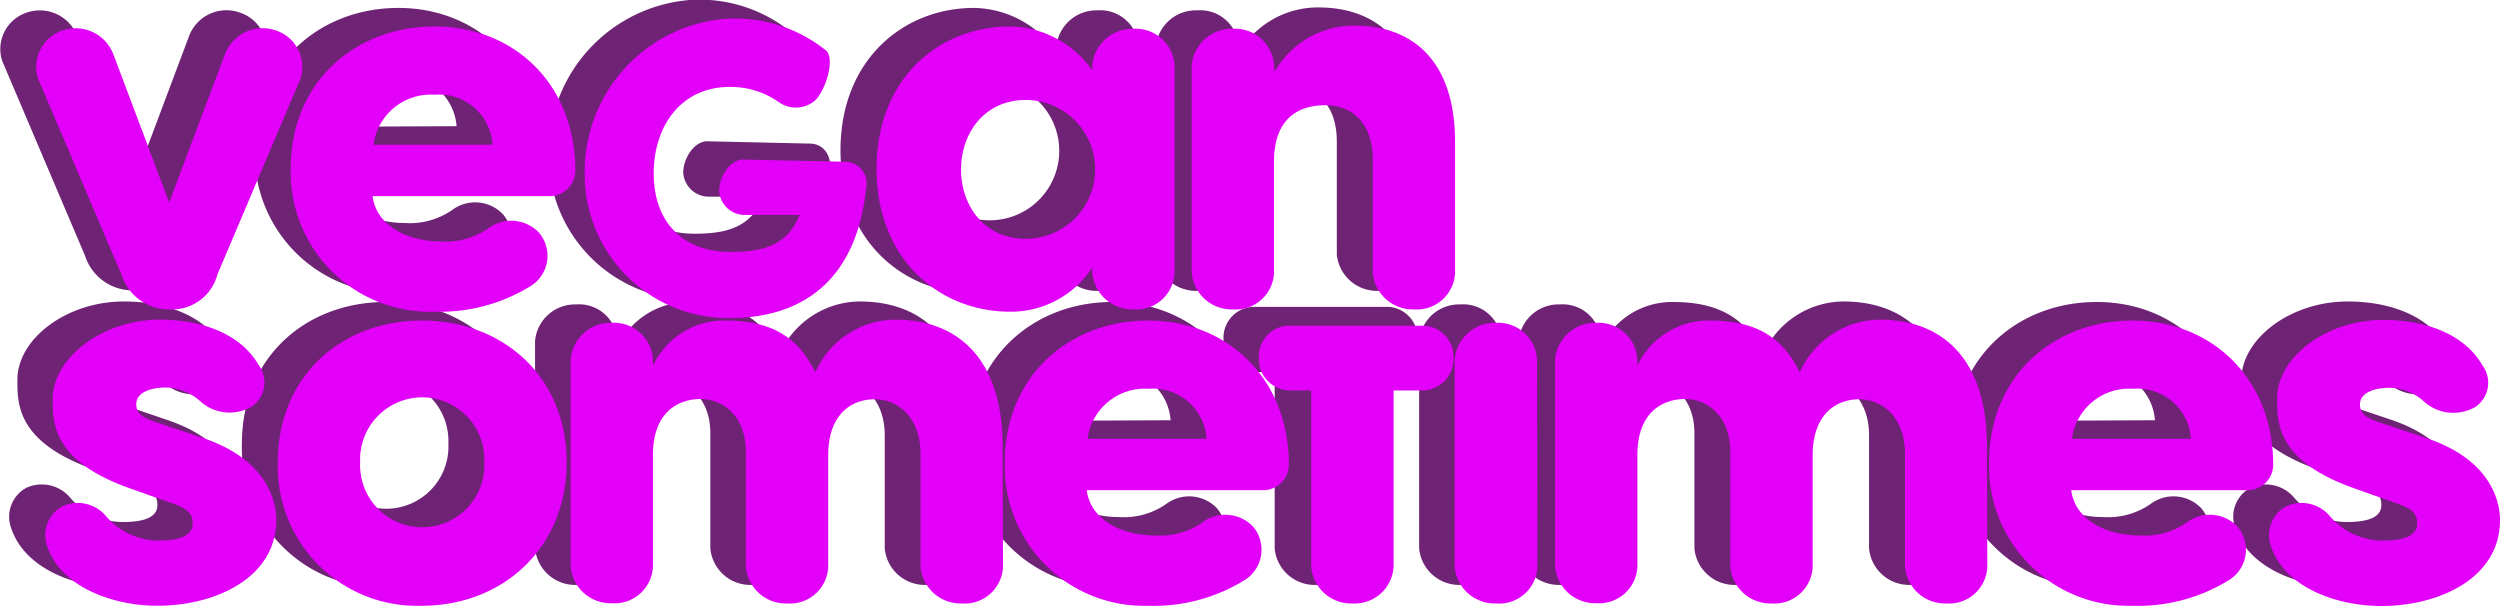 <svg xmlns="http://www.w3.org/2000/svg" viewBox="0 0 195.54 47.43"><defs><style>.cls-1{fill:#6e2375;}.cls-2{fill:#e300fa;}</style></defs><g id="Layer_2" data-name="Layer 2"><g id="Layer_1-2" data-name="Layer 1"><path class="cls-1" d="M14.15,20a3.65,3.65,0,0,1-3.54,2.71h-.28A3.9,3.9,0,0,1,6.65,20L.17,4.76A3,3,0,0,1,2.05,1a3.14,3.14,0,0,1,4,1.84l4.38,11.59L14.8,2.79A3.12,3.12,0,0,1,18.8,1a3,3,0,0,1,1.88,3.81Z"/><path class="cls-1" d="M38.57,21a13.54,13.54,0,0,1-7.41,1.94A10.91,10.91,0,0,1,19.93,11.71C19.93,5,25,.62,31.16.62s11,4.51,11,11.27a2,2,0,0,1-2,2H26.33c.32,2.49,3,3.55,5.29,3.55a5.85,5.85,0,0,0,3.73-1,3,3,0,0,1,4,.33A2.78,2.78,0,0,1,38.57,21ZM35.71,9.87A4.18,4.18,0,0,0,31.21,6a4.51,4.51,0,0,0-4.79,3.91Z"/><path class="cls-1" d="M82.62,3.66A3.15,3.15,0,0,1,85.84.81a3,3,0,0,1,3.22,2.85V19.9a3,3,0,0,1-3.22,2.85,3.15,3.15,0,0,1-3.22-2.85v-.41a7.63,7.63,0,0,1-6.44,3.45c-5.47,0-10.44-4.05-10.44-11.18S70.71.62,76.18.62a8,8,0,0,1,6.44,3.45Zm-5.2,13.57a5.43,5.43,0,0,0,0-10.86c-3.22,0-5.06,2.58-5.06,5.43S74.2,17.23,77.42,17.23Z"/><path class="cls-1" d="M96.88,4.17A7.16,7.16,0,0,1,103.09.58c4.83,0,7.91,3,7.91,9.11V19.9a3,3,0,0,1-3.22,2.85,3.15,3.15,0,0,1-3.22-2.85V11.07c0-2.86-1.56-4.28-3.72-4.28s-4,1.1-4,4.37V19.9a3,3,0,0,1-3.22,2.85,3.15,3.15,0,0,1-3.22-2.85V3.66A3.15,3.15,0,0,1,93.66.81a3,3,0,0,1,3.22,2.85Z"/><path class="cls-1" d="M2.05,38.16a2.9,2.9,0,0,1,3.45.78,5.44,5.44,0,0,0,4.05,1.89c1.43,0,2.76-.23,2.76-1.33,0-.93-.55-1.25-2.12-1.75l-2.43-.88c-6.44-2.16-6.4-5.2-6.4-7.17,0-3.18,3.82-6.12,8.33-6.12,3.08,0,6.26,1,7.73,3.54a2.31,2.31,0,0,1-.55,3.27,3.46,3.46,0,0,1-4.1-.51,4.21,4.21,0,0,0-2.58-1c-1.37,0-2.34.46-2.34,1.29s.55,1.11,1.84,1.52L13,32.82c5.19,1.71,5.84,5.06,5.84,6.44C18.8,43.82,14,46,9.51,46,6.05,46,2,44.56.9,41.38A2.58,2.58,0,0,1,2.05,38.16Z"/><path class="cls-1" d="M18.92,34.71c0-6.76,5-11.09,11.27-11.09S41.51,28,41.51,34.71A10.93,10.93,0,0,1,30.19,45.94,10.89,10.89,0,0,1,18.92,34.71Zm16.15,0a4.86,4.86,0,1,0-9.71,0,4.86,4.86,0,1,0,9.71,0Z"/><path class="cls-1" d="M75.64,42.9a3,3,0,0,1-3.22,2.85A3.15,3.15,0,0,1,69.2,42.9V34.07c0-2.81-1.7-4.28-3.59-4.28S62,31,62,34.16V42.9a3,3,0,0,1-3.22,2.85,3.14,3.14,0,0,1-3.22-2.85v-9c0-2.72-1.7-4.14-3.54-4.14s-3.73,1.1-3.73,4.37V42.9a3,3,0,0,1-3.22,2.85,3.15,3.15,0,0,1-3.22-2.85V26.66a3.14,3.14,0,0,1,3.22-2.85,3,3,0,0,1,3.22,2.85v.51a6.14,6.14,0,0,1,5.61-3.55c3.41,0,5.66,1.11,7.09,4.05a6.92,6.92,0,0,1,6.25-4.09c5.11,0,8.38,3.26,8.42,9.75Z"/><path class="cls-1" d="M94.41,44A13.52,13.52,0,0,1,87,45.94,10.91,10.91,0,0,1,75.78,34.71C75.78,28,80.84,23.62,87,23.62s11,4.51,11,11.27a2,2,0,0,1-2,2H82.17c.32,2.49,3,3.55,5.29,3.55a5.83,5.83,0,0,0,3.73-1,3,3,0,0,1,4,.32A2.8,2.8,0,0,1,94.41,44ZM91.56,32.87A4.18,4.18,0,0,0,87.05,29a4.52,4.52,0,0,0-4.79,3.91Z"/><path class="cls-1" d="M99.7,24h8.88a2.43,2.43,0,0,1,2.3,2.53,2.49,2.49,0,0,1-2.3,2.53h-2.44V42.9a3,3,0,0,1-3.22,2.85A3.14,3.14,0,0,1,99.7,42.9V29.1H98a2.49,2.49,0,0,1-2.3-2.53A2.42,2.42,0,0,1,98,24Z"/><path class="cls-1" d="M117.44,42.9a3,3,0,0,1-3.22,2.85A3.15,3.15,0,0,1,111,42.9V26.66a3.14,3.14,0,0,1,3.22-2.85,3,3,0,0,1,3.22,2.85Z"/><path class="cls-1" d="M152.64,42.9a3.06,3.06,0,0,1-3.23,2.85,3.15,3.15,0,0,1-3.22-2.85V34.07c0-2.81-1.7-4.28-3.58-4.28-2,0-3.64,1.24-3.64,4.37V42.9a3,3,0,0,1-3.22,2.85,3.15,3.15,0,0,1-3.22-2.85v-9c0-2.72-1.7-4.14-3.54-4.14s-3.73,1.1-3.73,4.37V42.9A3,3,0,0,1,122,45.75a3.15,3.15,0,0,1-3.22-2.85V26.66A3.14,3.14,0,0,1,122,23.81a3,3,0,0,1,3.22,2.85v.51a6.14,6.14,0,0,1,5.61-3.55c3.41,0,5.66,1.11,7.09,4.05a6.93,6.93,0,0,1,6.26-4.09c5.1,0,8.37,3.26,8.42,9.75Z"/><path class="cls-1" d="M171.4,44A13.5,13.5,0,0,1,164,45.94a10.91,10.91,0,0,1-11.22-11.23c0-6.76,5.06-11.09,11.22-11.09s11,4.51,11,11.27a2,2,0,0,1-2,2H159.16c.33,2.49,3,3.55,5.29,3.55a5.83,5.83,0,0,0,3.73-1,3,3,0,0,1,4,.32A2.78,2.78,0,0,1,171.4,44Zm-2.85-11.13A4.18,4.18,0,0,0,164,29a4.5,4.5,0,0,0-4.78,3.91Z"/><path class="cls-1" d="M176,38.16a2.9,2.9,0,0,1,3.45.78,5.44,5.44,0,0,0,4.05,1.89c1.42,0,2.76-.23,2.76-1.33,0-.93-.56-1.25-2.12-1.75l-2.44-.88c-6.44-2.16-6.39-5.2-6.39-7.17,0-3.18,3.81-6.12,8.32-6.12,3.09,0,6.26,1,7.73,3.54a2.3,2.3,0,0,1-.55,3.27,3.44,3.44,0,0,1-4.09-.51,4.21,4.21,0,0,0-2.58-1c-1.38,0-2.35.46-2.35,1.29s.56,1.11,1.84,1.52l3.27,1.1c5.2,1.71,5.84,5.06,5.84,6.44,0,4.56-4.78,6.72-9.29,6.72-3.45,0-7.5-1.42-8.6-4.6A2.58,2.58,0,0,1,176,38.16Z"/><path class="cls-1" d="M54.24,23.44A11.25,11.25,0,0,1,42.92,12.15,12,12,0,0,1,53.94,0a11.34,11.34,0,0,1,7.79,2.4c.87.52.11,3.15-.79,4a2.31,2.31,0,0,1-2.82.16,6.49,6.49,0,0,0-3.88-1.18c-3.72,0-5.92,3-5.92,6.76s2.25,6.14,6,6.14c2.53,0,4.44-.5,5.4-2.9H55.33a2,2,0,0,1-1.89-1.89c0-1.09.85-2.44,1.88-2.44l8,.18c1.09,0,1.73.91,1.61,2.1C64.18,20.33,60.11,23.44,54.24,23.44Z"/><path class="cls-2" d="M17,21.48a3.65,3.65,0,0,1-3.54,2.72h-.28a3.9,3.9,0,0,1-3.68-2.72L3,6.21A3,3,0,0,1,4.86,2.39a3.16,3.16,0,0,1,4,1.84l4.37,11.6L17.6,4.23a3.15,3.15,0,0,1,4-1.84,3,3,0,0,1,1.88,3.82Z"/><path class="cls-2" d="M41.38,22.45A13.53,13.53,0,0,1,34,24.38,10.9,10.9,0,0,1,22.74,13.16C22.74,6.39,27.8,2.07,34,2.07S45,6.58,45,13.34a2,2,0,0,1-2,2H29.14c.32,2.48,3,3.54,5.29,3.54a5.84,5.84,0,0,0,3.73-1,3,3,0,0,1,4,.32A2.79,2.79,0,0,1,41.38,22.45ZM38.52,11.32A4.17,4.17,0,0,0,34,7.41a4.5,4.5,0,0,0-4.78,3.91Z"/><path class="cls-2" d="M85.43,5.11a3.15,3.15,0,0,1,3.22-2.86,3.05,3.05,0,0,1,3.22,2.86V21.35a3,3,0,0,1-3.22,2.85,3.15,3.15,0,0,1-3.22-2.85v-.42A7.6,7.6,0,0,1,79,24.38c-5.48,0-10.44-4.05-10.44-11.18S73.51,2.07,79,2.07a8,8,0,0,1,6.44,3.45Zm-5.2,13.57a5.43,5.43,0,0,0,0-10.86c-3.22,0-5.06,2.58-5.06,5.43S77,18.68,80.23,18.68Z"/><path class="cls-2" d="M99.69,5.61A7.18,7.18,0,0,1,105.9,2c4.83,0,7.91,3,7.91,9.11V21.35a3,3,0,0,1-3.22,2.85,3.15,3.15,0,0,1-3.22-2.85V12.51c0-2.85-1.56-4.28-3.72-4.28s-4,1.11-4,4.38v8.74a3,3,0,0,1-3.22,2.85,3.14,3.14,0,0,1-3.22-2.85V5.11a3.14,3.14,0,0,1,3.22-2.86,3.05,3.05,0,0,1,3.22,2.86Z"/><path class="cls-2" d="M4.86,39.61a2.88,2.88,0,0,1,3.45.78,5.44,5.44,0,0,0,4,1.89c1.43,0,2.76-.23,2.76-1.34,0-.92-.55-1.24-2.12-1.75l-2.43-.87c-6.44-2.16-6.4-5.2-6.4-7.18C4.17,28,8,25,12.5,25c3.08,0,6.26,1,7.73,3.55a2.29,2.29,0,0,1-.55,3.26,3.44,3.44,0,0,1-4.1-.5,4.21,4.21,0,0,0-2.58-1c-1.38,0-2.34.46-2.34,1.29s.55,1.1,1.84,1.52l3.26,1.1c5.2,1.7,5.85,5.06,5.85,6.44,0,4.56-4.79,6.72-9.3,6.72-3.45,0-7.49-1.43-8.6-4.6A2.57,2.57,0,0,1,4.86,39.61Z"/><path class="cls-2" d="M21.73,36.16c0-6.77,5-11.09,11.27-11.09s11.32,4.32,11.32,11.09S39.26,47.38,33,47.38A10.89,10.89,0,0,1,21.73,36.16Zm16.15,0a4.86,4.86,0,1,0-9.71,0,4.86,4.86,0,1,0,9.71,0Z"/><path class="cls-2" d="M78.45,44.35a3,3,0,0,1-3.22,2.85A3.15,3.15,0,0,1,72,44.35V35.51c0-2.8-1.7-4.28-3.59-4.28s-3.63,1.25-3.63,4.37v8.75a3,3,0,0,1-3.22,2.85,3.14,3.14,0,0,1-3.22-2.85v-9c0-2.71-1.7-4.14-3.54-4.14s-3.73,1.11-3.73,4.37v8.75a3,3,0,0,1-3.22,2.85,3.14,3.14,0,0,1-3.22-2.85V28.11a3.14,3.14,0,0,1,3.22-2.86,3.05,3.05,0,0,1,3.22,2.86v.5a6.15,6.15,0,0,1,5.61-3.54c3.41,0,5.66,1.1,7.09,4.05A6.91,6.91,0,0,1,70,25c5.11,0,8.38,3.27,8.42,9.76Z"/><path class="cls-2" d="M97.22,45.45a13.51,13.51,0,0,1-7.41,1.93A10.9,10.9,0,0,1,78.59,36.16c0-6.77,5.06-11.09,11.22-11.09s11,4.51,11,11.27a2,2,0,0,1-2,2H85c.32,2.48,3,3.54,5.29,3.54a5.84,5.84,0,0,0,3.73-1,3,3,0,0,1,4,.32A2.8,2.8,0,0,1,97.22,45.45ZM94.37,34.32a4.18,4.18,0,0,0-4.51-3.91,4.51,4.51,0,0,0-4.79,3.91Z"/><path class="cls-2" d="M102.51,25.48h8.88a2.43,2.43,0,0,1,2.3,2.53,2.48,2.48,0,0,1-2.3,2.53H109V44.35a3.05,3.05,0,0,1-3.22,2.85,3.13,3.13,0,0,1-3.22-2.85V30.54h-1.75A2.47,2.47,0,0,1,98.46,28a2.42,2.42,0,0,1,2.3-2.53Z"/><path class="cls-2" d="M120.25,44.35A3,3,0,0,1,117,47.2a3.15,3.15,0,0,1-3.22-2.85V28.11A3.15,3.15,0,0,1,117,25.25a3.05,3.05,0,0,1,3.22,2.86Z"/><path class="cls-2" d="M155.44,44.35a3,3,0,0,1-3.22,2.85A3.15,3.15,0,0,1,149,44.35V35.51c0-2.8-1.7-4.28-3.58-4.28s-3.64,1.25-3.64,4.37v8.75a3,3,0,0,1-3.22,2.85,3.15,3.15,0,0,1-3.22-2.85v-9c0-2.71-1.7-4.14-3.54-4.14s-3.73,1.11-3.73,4.37v8.75a3,3,0,0,1-3.22,2.85,3.15,3.15,0,0,1-3.22-2.85V28.11a3.15,3.15,0,0,1,3.22-2.86,3.05,3.05,0,0,1,3.22,2.86v.5a6.15,6.15,0,0,1,5.61-3.54c3.41,0,5.66,1.1,7.09,4.05A6.92,6.92,0,0,1,147,25c5.1,0,8.37,3.27,8.41,9.76Z"/><path class="cls-2" d="M174.21,45.45a13.51,13.51,0,0,1-7.41,1.93,10.9,10.9,0,0,1-11.22-11.22c0-6.77,5.06-11.09,11.22-11.09s11,4.51,11,11.27a2,2,0,0,1-2,2H162c.33,2.48,3,3.54,5.29,3.54a5.82,5.82,0,0,0,3.73-1,3,3,0,0,1,4,.32A2.8,2.8,0,0,1,174.21,45.45Zm-2.85-11.13a4.18,4.18,0,0,0-4.51-3.91,4.51,4.51,0,0,0-4.79,3.91Z"/><path class="cls-2" d="M178.8,39.61a2.89,2.89,0,0,1,3.45.78,5.44,5.44,0,0,0,4.05,1.89c1.42,0,2.76-.23,2.76-1.34,0-.92-.56-1.24-2.12-1.75l-2.44-.87c-6.44-2.16-6.39-5.2-6.39-7.18,0-3.17,3.81-6.12,8.32-6.12,3.08,0,6.26,1,7.73,3.55a2.28,2.28,0,0,1-.55,3.26,3.44,3.44,0,0,1-4.1-.5,4.16,4.16,0,0,0-2.57-1c-1.38,0-2.35.46-2.35,1.29s.55,1.1,1.84,1.52l3.27,1.1c5.2,1.7,5.84,5.06,5.84,6.44,0,4.56-4.78,6.72-9.29,6.72-3.45,0-7.5-1.43-8.6-4.6A2.57,2.57,0,0,1,178.8,39.61Z"/><path class="cls-2" d="M57.05,24.88A11.24,11.24,0,0,1,45.73,13.6a12,12,0,0,1,11-12.13,11.38,11.38,0,0,1,7.79,2.41c.87.52.11,3.15-.79,4A2.32,2.32,0,0,1,60.93,8,6.5,6.5,0,0,0,57.05,6.8c-3.72,0-5.92,3-5.92,6.77s2.25,6.13,6,6.13c2.54,0,4.45-.49,5.41-2.89H58.14a2,2,0,0,1-1.89-1.9c0-1.09.85-2.43,1.88-2.43l8,.17a1.7,1.7,0,0,1,1.61,2.1C67,21.78,62.92,24.88,57.05,24.88Z"/></g></g></svg>